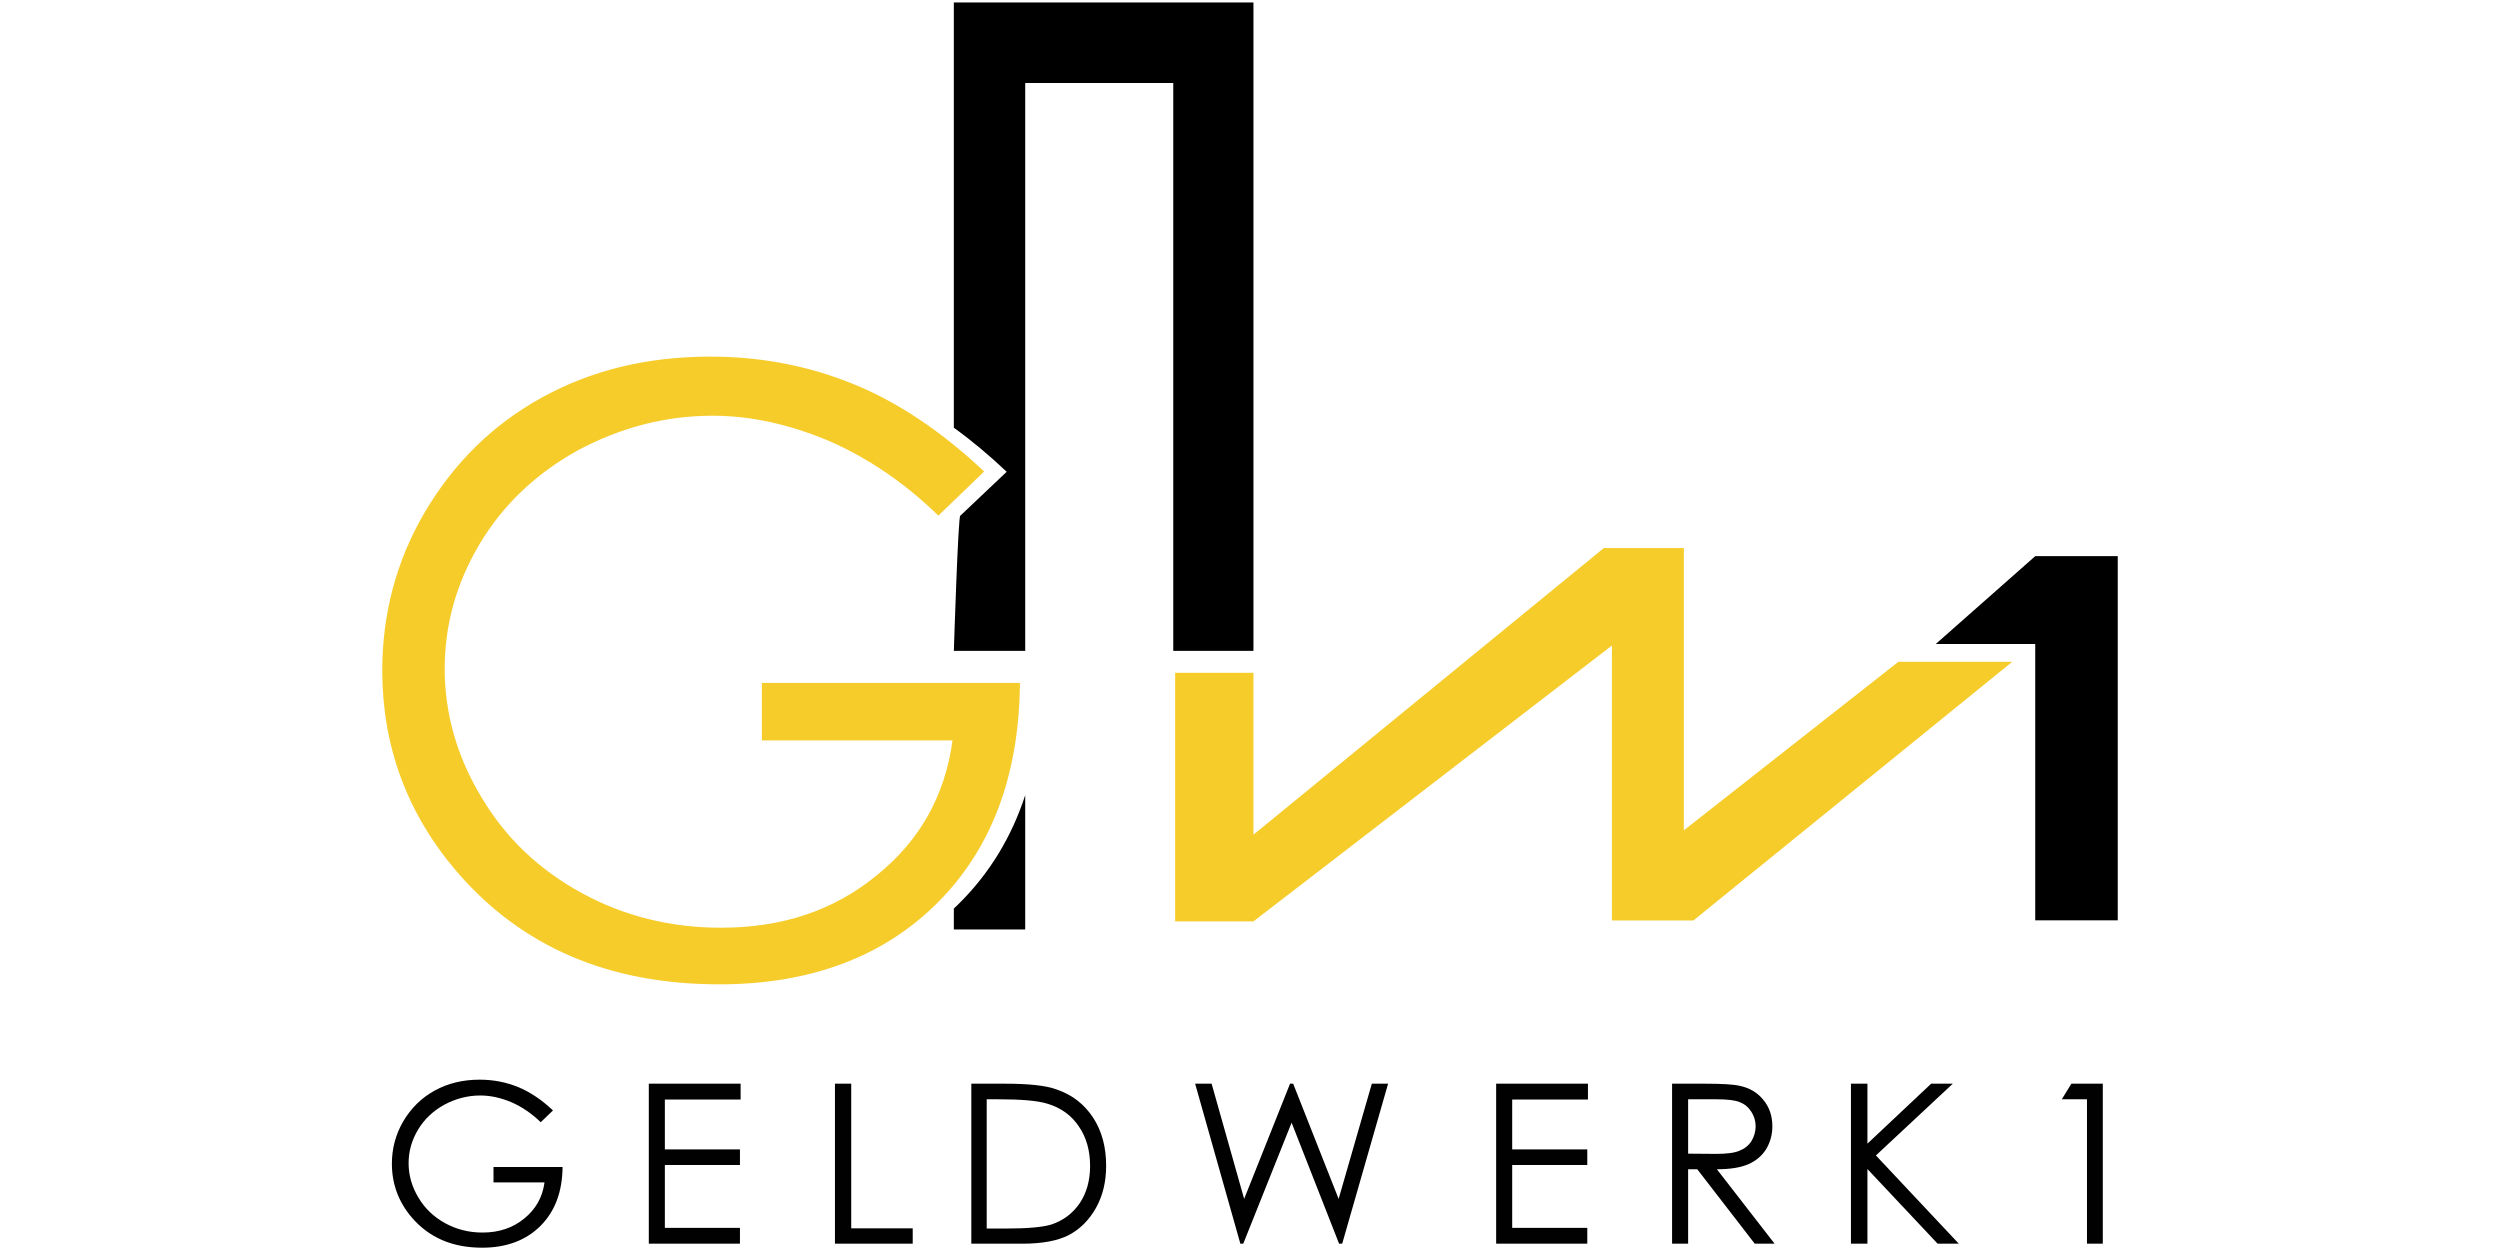<?xml version="1.0" encoding="UTF-8" standalone="no"?><!DOCTYPE svg PUBLIC "-//W3C//DTD SVG 1.1//EN" "http://www.w3.org/Graphics/SVG/1.1/DTD/svg11.dtd"><svg width="100%" height="100%" viewBox="0 0 1024 512" version="1.1" xmlns="http://www.w3.org/2000/svg" xmlns:xlink="http://www.w3.org/1999/xlink" xml:space="preserve" style="fill-rule:evenodd;clip-rule:evenodd;stroke-linejoin:round;stroke-miterlimit:2;"><title>Geldwerk1</title><desc>On Geldwerk1 you can invest in companies with good growth opportunities online. The corresponding investments are brokered by crowdinvesting platforms over the Internet. </desc>    <g transform="matrix(4.564,0,0,4.564,100.463,-249.925)">        <g>            <g transform="matrix(74.714,0,0,74.714,8.035,141.755)">                <path d="M0.78,-0.598l-0.055,0.053c-0.04,-0.039 -0.084,-0.069 -0.132,-0.09c-0.048,-0.02 -0.094,-0.03 -0.139,-0.03c-0.057,0 -0.11,0.014 -0.161,0.041c-0.051,0.028 -0.091,0.066 -0.119,0.113c-0.028,0.047 -0.042,0.097 -0.042,0.15c0,0.054 0.015,0.106 0.044,0.154c0.029,0.049 0.069,0.087 0.12,0.115c0.051,0.028 0.107,0.042 0.168,0.042c0.074,0 0.136,-0.021 0.187,-0.063c0.051,-0.041 0.082,-0.095 0.091,-0.162l-0.229,0l0,-0.069l0.31,0c-0.001,0.111 -0.034,0.199 -0.099,0.264c-0.065,0.065 -0.153,0.098 -0.262,0.098c-0.133,0 -0.238,-0.045 -0.316,-0.136c-0.059,-0.069 -0.089,-0.15 -0.089,-0.241c0,-0.068 0.017,-0.132 0.051,-0.19c0.035,-0.059 0.081,-0.105 0.141,-0.138c0.06,-0.033 0.127,-0.049 0.202,-0.049c0.061,0 0.118,0.011 0.172,0.033c0.054,0.022 0.106,0.057 0.157,0.105Z" style="fill:rgb(246,204,43);fill-rule:nonzero;"/>            </g>            <path d="M69.996,126.126l0,12.05l-6.405,0l0,-1.874c0.178,-0.168 0.354,-0.338 0.528,-0.512c2.698,-2.698 4.657,-5.919 5.877,-9.664Zm-6.405,-32.979l0,-38.165l26.889,0l0,58.194l-7.197,0l0,-50.964l-13.287,0l0,50.964l-6.405,0c0,0 0.39,-12.324 0.582,-12.134l4.159,-3.94c-1.564,-1.485 -3.144,-2.803 -4.741,-3.955Z"/>            <g transform="matrix(1,0,0,1,98.051,-0.822)">                <path d="M69.996,138.176l-7.405,0l0,-24.8l-8.925,0l8.925,-7.881l7.405,0l0,32.681Z"/>            </g>            <path d="M121.924,103.946l7.181,0l0,25.333l19.255,-15.126l10.219,0l-28.615,23.215l-7.314,0l0,-24.675l-32.17,24.756l-7.029,0l0,-22.305l7.029,0l0,14.524l31.444,-25.722Z" style="fill:rgb(246,204,43);"/>        </g>        <g transform="matrix(9.14,0,0,9.761,-350.265,-143.506)">            <g transform="matrix(2.188,0,0,2.049,39.637,31.747)">                <path d="M0.78,-0.598l-0.055,0.053c-0.04,-0.039 -0.084,-0.069 -0.132,-0.09c-0.048,-0.02 -0.094,-0.03 -0.139,-0.03c-0.057,0 -0.11,0.014 -0.161,0.041c-0.051,0.028 -0.091,0.066 -0.119,0.113c-0.028,0.047 -0.042,0.097 -0.042,0.15c0,0.054 0.015,0.106 0.044,0.154c0.029,0.049 0.069,0.087 0.12,0.115c0.051,0.028 0.107,0.042 0.168,0.042c0.074,0 0.136,-0.021 0.187,-0.063c0.051,-0.041 0.082,-0.095 0.091,-0.162l-0.229,0l0,-0.069l0.31,0c-0.001,0.111 -0.034,0.199 -0.099,0.264c-0.065,0.065 -0.153,0.098 -0.262,0.098c-0.133,0 -0.238,-0.045 -0.316,-0.136c-0.059,-0.069 -0.089,-0.15 -0.089,-0.241c0,-0.068 0.017,-0.132 0.051,-0.19c0.035,-0.059 0.081,-0.105 0.141,-0.138c0.06,-0.033 0.127,-0.049 0.202,-0.049c0.061,0 0.118,0.011 0.172,0.033c0.054,0.022 0.106,0.057 0.157,0.105Z" style="fill:rgb(1,1,1);fill-rule:nonzero;"/>            </g>            <g transform="matrix(2.188,0,0,2.049,42.092,31.747)">                <path d="M0.088,-0.718l0.412,0l0,0.071l-0.34,0l0,0.224l0.337,0l0,0.07l-0.337,0l0,0.282l0.337,0l0,0.071l-0.409,0l0,-0.718Z" style="fill:rgb(1,1,1);fill-rule:nonzero;"/>            </g>            <g transform="matrix(2.188,0,0,2.049,43.922,31.747)">                <path d="M0.087,-0.718l0.073,0l0,0.649l0.276,0l0,0.069l-0.349,0l0,-0.718Z" style="fill:rgb(1,1,1);fill-rule:nonzero;"/>            </g>            <g transform="matrix(2.188,0,0,2.049,45.261,31.747)">                <path d="M0.087,0l0,-0.718l0.149,0c0.108,0 0.186,0.008 0.234,0.026c0.07,0.024 0.124,0.066 0.164,0.127c0.039,0.06 0.058,0.132 0.058,0.215c0,0.072 -0.015,0.135 -0.046,0.19c-0.031,0.055 -0.072,0.095 -0.121,0.121c-0.05,0.026 -0.12,0.039 -0.209,0.039l-0.229,0Zm0.069,-0.068l0.083,0c0.1,0 0.168,-0.006 0.207,-0.018c0.054,-0.018 0.096,-0.05 0.127,-0.095c0.031,-0.046 0.047,-0.102 0.047,-0.168c0,-0.069 -0.017,-0.129 -0.051,-0.178c-0.033,-0.049 -0.08,-0.083 -0.14,-0.101c-0.045,-0.014 -0.119,-0.02 -0.222,-0.02l-0.051,0l0,0.58Z" style="fill:rgb(1,1,1);fill-rule:nonzero;"/>            </g>            <g transform="matrix(2.188,0,0,2.049,47.546,31.747)">                <path d="M0.047,-0.718l0.074,0l0.146,0.517l0.206,-0.517l0.014,0l0.204,0.517l0.149,-0.517l0.073,0l-0.206,0.718l-0.014,0l-0.213,-0.543l-0.217,0.543l-0.013,0l-0.203,-0.718Z" style="fill:rgb(1,1,1);fill-rule:nonzero;"/>            </g>            <g transform="matrix(2.188,0,0,2.049,50.412,31.747)">                <path d="M0.088,-0.718l0.412,0l0,0.071l-0.34,0l0,0.224l0.337,0l0,0.07l-0.337,0l0,0.282l0.337,0l0,0.071l-0.409,0l0,-0.718Z" style="fill:rgb(1,1,1);fill-rule:nonzero;"/>            </g>            <g transform="matrix(2.188,0,0,2.049,52.133,31.747)">                <path d="M0.091,-0.718l0.143,0c0.08,0 0.134,0.003 0.162,0.01c0.043,0.009 0.078,0.03 0.104,0.062c0.027,0.032 0.041,0.072 0.041,0.119c0,0.039 -0.01,0.073 -0.028,0.103c-0.018,0.029 -0.045,0.052 -0.079,0.067c-0.034,0.015 -0.081,0.023 -0.142,0.023l0.259,0.334l-0.089,0l-0.258,-0.334l-0.041,0l0,0.334l-0.072,0l0,-0.718Zm0.072,0.07l0,0.244l0.124,0.001c0.047,0 0.083,-0.004 0.106,-0.014c0.023,-0.009 0.041,-0.023 0.054,-0.043c0.012,-0.02 0.019,-0.043 0.019,-0.067c0,-0.024 -0.007,-0.046 -0.02,-0.066c-0.013,-0.02 -0.03,-0.034 -0.051,-0.042c-0.021,-0.009 -0.056,-0.013 -0.105,-0.013l-0.127,0Z" style="fill:rgb(1,1,1);fill-rule:nonzero;"/>            </g>            <g transform="matrix(2.188,0,0,2.049,53.898,31.747)">                <path d="M0.087,-0.718l0.074,0l0,0.269l0.286,-0.269l0.097,0l-0.345,0.322l0.372,0.396l-0.095,0l-0.315,-0.335l0,0.335l-0.074,0l0,-0.718Z" style="fill:rgb(1,1,1);fill-rule:nonzero;"/>            </g>            <g transform="matrix(2.188,0,0,2.049,55.848,31.747)">                <path d="M0.185,-0.718l0.141,0l0,0.718l-0.071,0l0,-0.648l-0.113,0l0.043,-0.07Z" style="fill:rgb(1,1,1);fill-rule:nonzero;"/>            </g>        </g>    </g></svg>